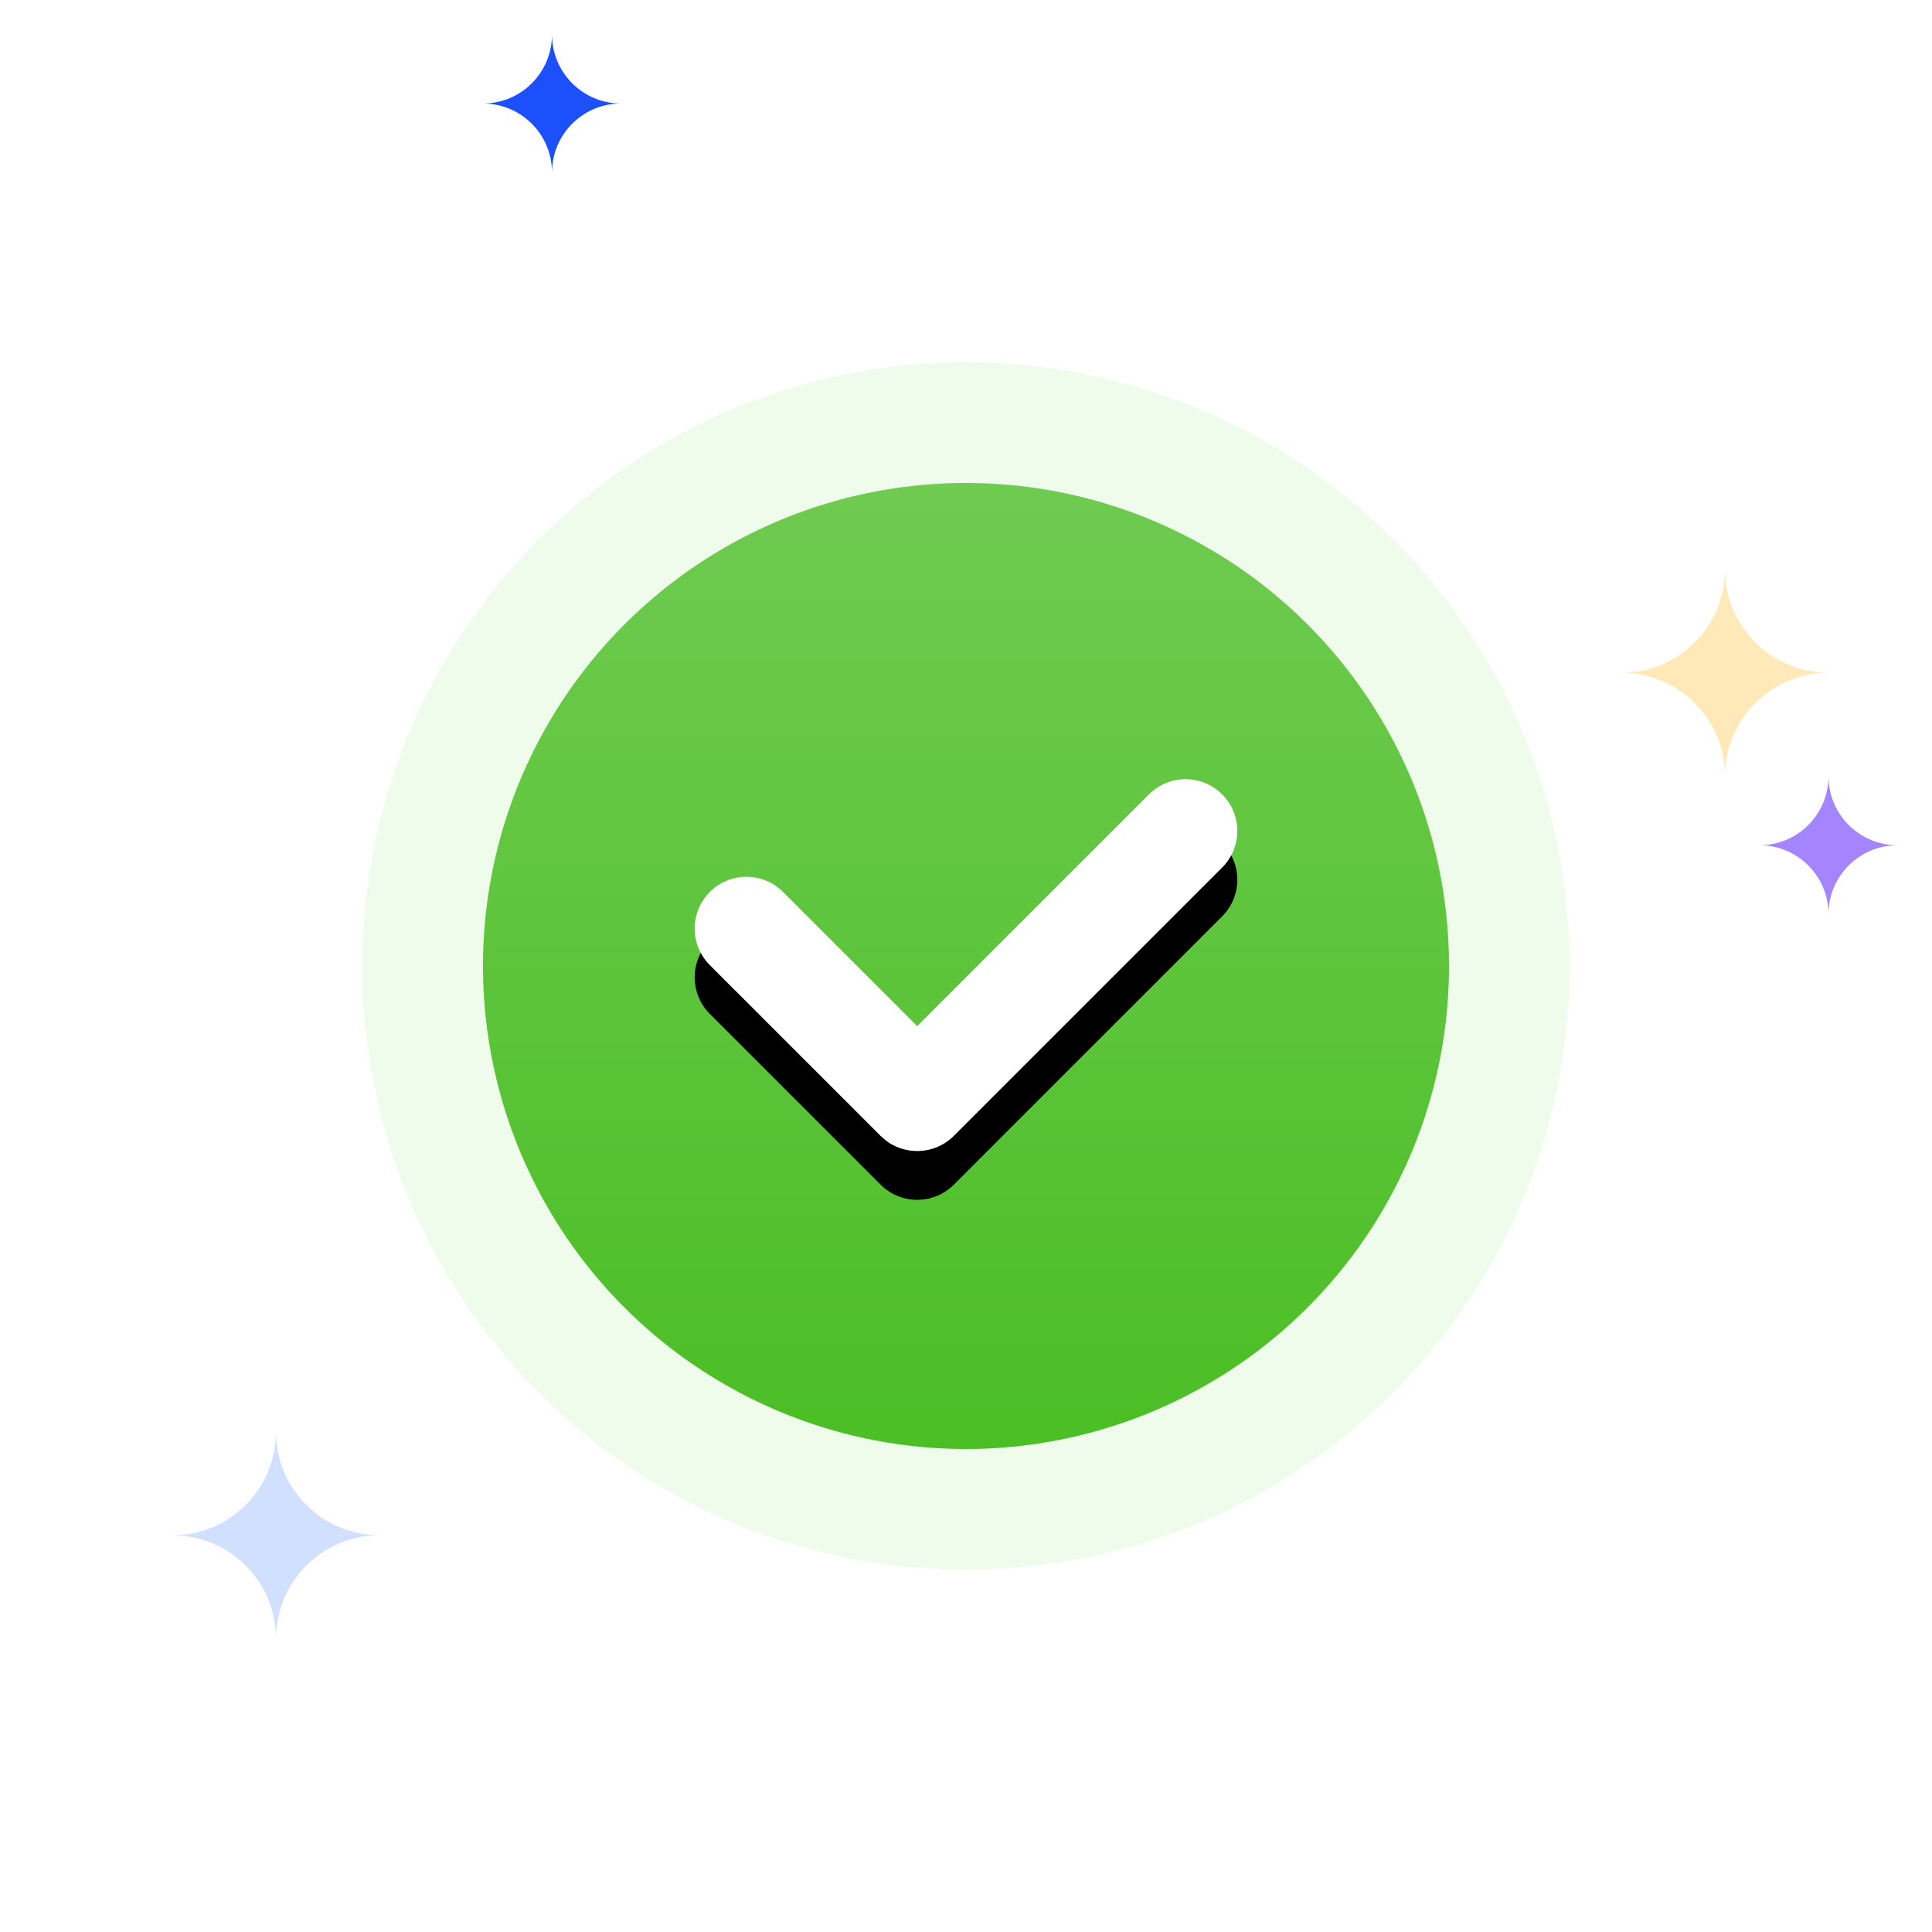 <?xml version="1.0" encoding="UTF-8"?>
<svg width="112px" height="112px" viewBox="0 0 112 112" version="1.1" xmlns="http://www.w3.org/2000/svg" xmlns:xlink="http://www.w3.org/1999/xlink">
    <title>img/发布成功</title>
    <defs>
        <linearGradient x1="50%" y1="0%" x2="50%" y2="100%" id="linearGradient-1">
            <stop stop-color="#FFFFFF" stop-opacity="0.2" offset="0%"></stop>
            <stop stop-color="#FFFFFF" stop-opacity="0" offset="100%"></stop>
        </linearGradient>
        <path d="M49,65 C47.343,65 46,63.657 46,62 C46,60.343 47.343,59 49,59 L60,59 L60,40 C60,38.343 61.343,37 63,37 C64.657,37 66,38.343 66,40 L66,62 C66,63.598 64.751,64.904 63.176,64.995 L63,65 L49,65 Z" id="path-2"></path>
        <filter x="-5.0%" y="-3.6%" width="120.0%" height="114.3%" filterUnits="objectBoundingBox" id="filter-3">
            <feOffset dx="2" dy="2" in="SourceAlpha" result="shadowOffsetOuter1"></feOffset>
            <feColorMatrix values="0 0 0 0 0   0 0 0 0 0   0 0 0 0 0  0 0 0 0.1 0" type="matrix" in="shadowOffsetOuter1"></feColorMatrix>
        </filter>
    </defs>
    <g id="1应用管理" stroke="none" stroke-width="1" fill="none" fill-rule="evenodd">
        <g id="应用管理-切片" transform="translate(-51, -190)">
            <g id="img/发布成功" transform="translate(51, 190)">
                <rect id="矩形" x="0" y="0" width="112" height="112"></rect>
                <circle id="椭圆形" fill="#69DE33" opacity="0.1" cx="56" cy="56" r="35"></circle>
                <circle id="椭圆形" fill="#4BBE25" cx="56" cy="56" r="28"></circle>
                <circle id="椭圆形" fill="url(#linearGradient-1)" cx="56" cy="56" r="28"></circle>
                <g id="形状结合" transform="translate(56, 51) rotate(45) translate(-56, -51) ">
                    <use fill="black" fill-opacity="1" filter="url(#filter-3)" xlink:href="#path-2"></use>
                    <use fill="#FFFFFF" fill-rule="evenodd" xlink:href="#path-2"></use>
                </g>
                <path d="M32,2 C32,4.209 33.791,6 36,6 C33.791,6 32,7.791 32,10 C32,7.791 30.209,6 28,6 C30.209,6 32,4.209 32,2 Z" id="矩形" fill="#1C50FD"></path>
                <path d="M106,45 C106,47.209 107.791,49 110,49 C107.791,49 106,50.791 106,53 C106,50.791 104.209,49 102,49 C104.209,49 106,47.209 106,45 Z" id="矩形备份-4" fill="#8E65FF" opacity="0.8"></path>
                <path d="M16,83 C16,86.314 18.686,89 22,89 C18.686,89 16,91.686 16,95 C16,91.686 13.314,89 10,89 C13.314,89 16,86.314 16,83 Z" id="矩形备份-2" fill="#D1E0FE"></path>
                <path d="M100,33 C100,36.314 102.686,39 106,39 C102.686,39 100,41.686 100,45 C100,41.686 97.314,39 94,39 C97.314,39 100,36.314 100,33 Z" id="矩形备份-3" fill="#FFE9B8"></path>
            </g>
        </g>
    </g>
</svg>